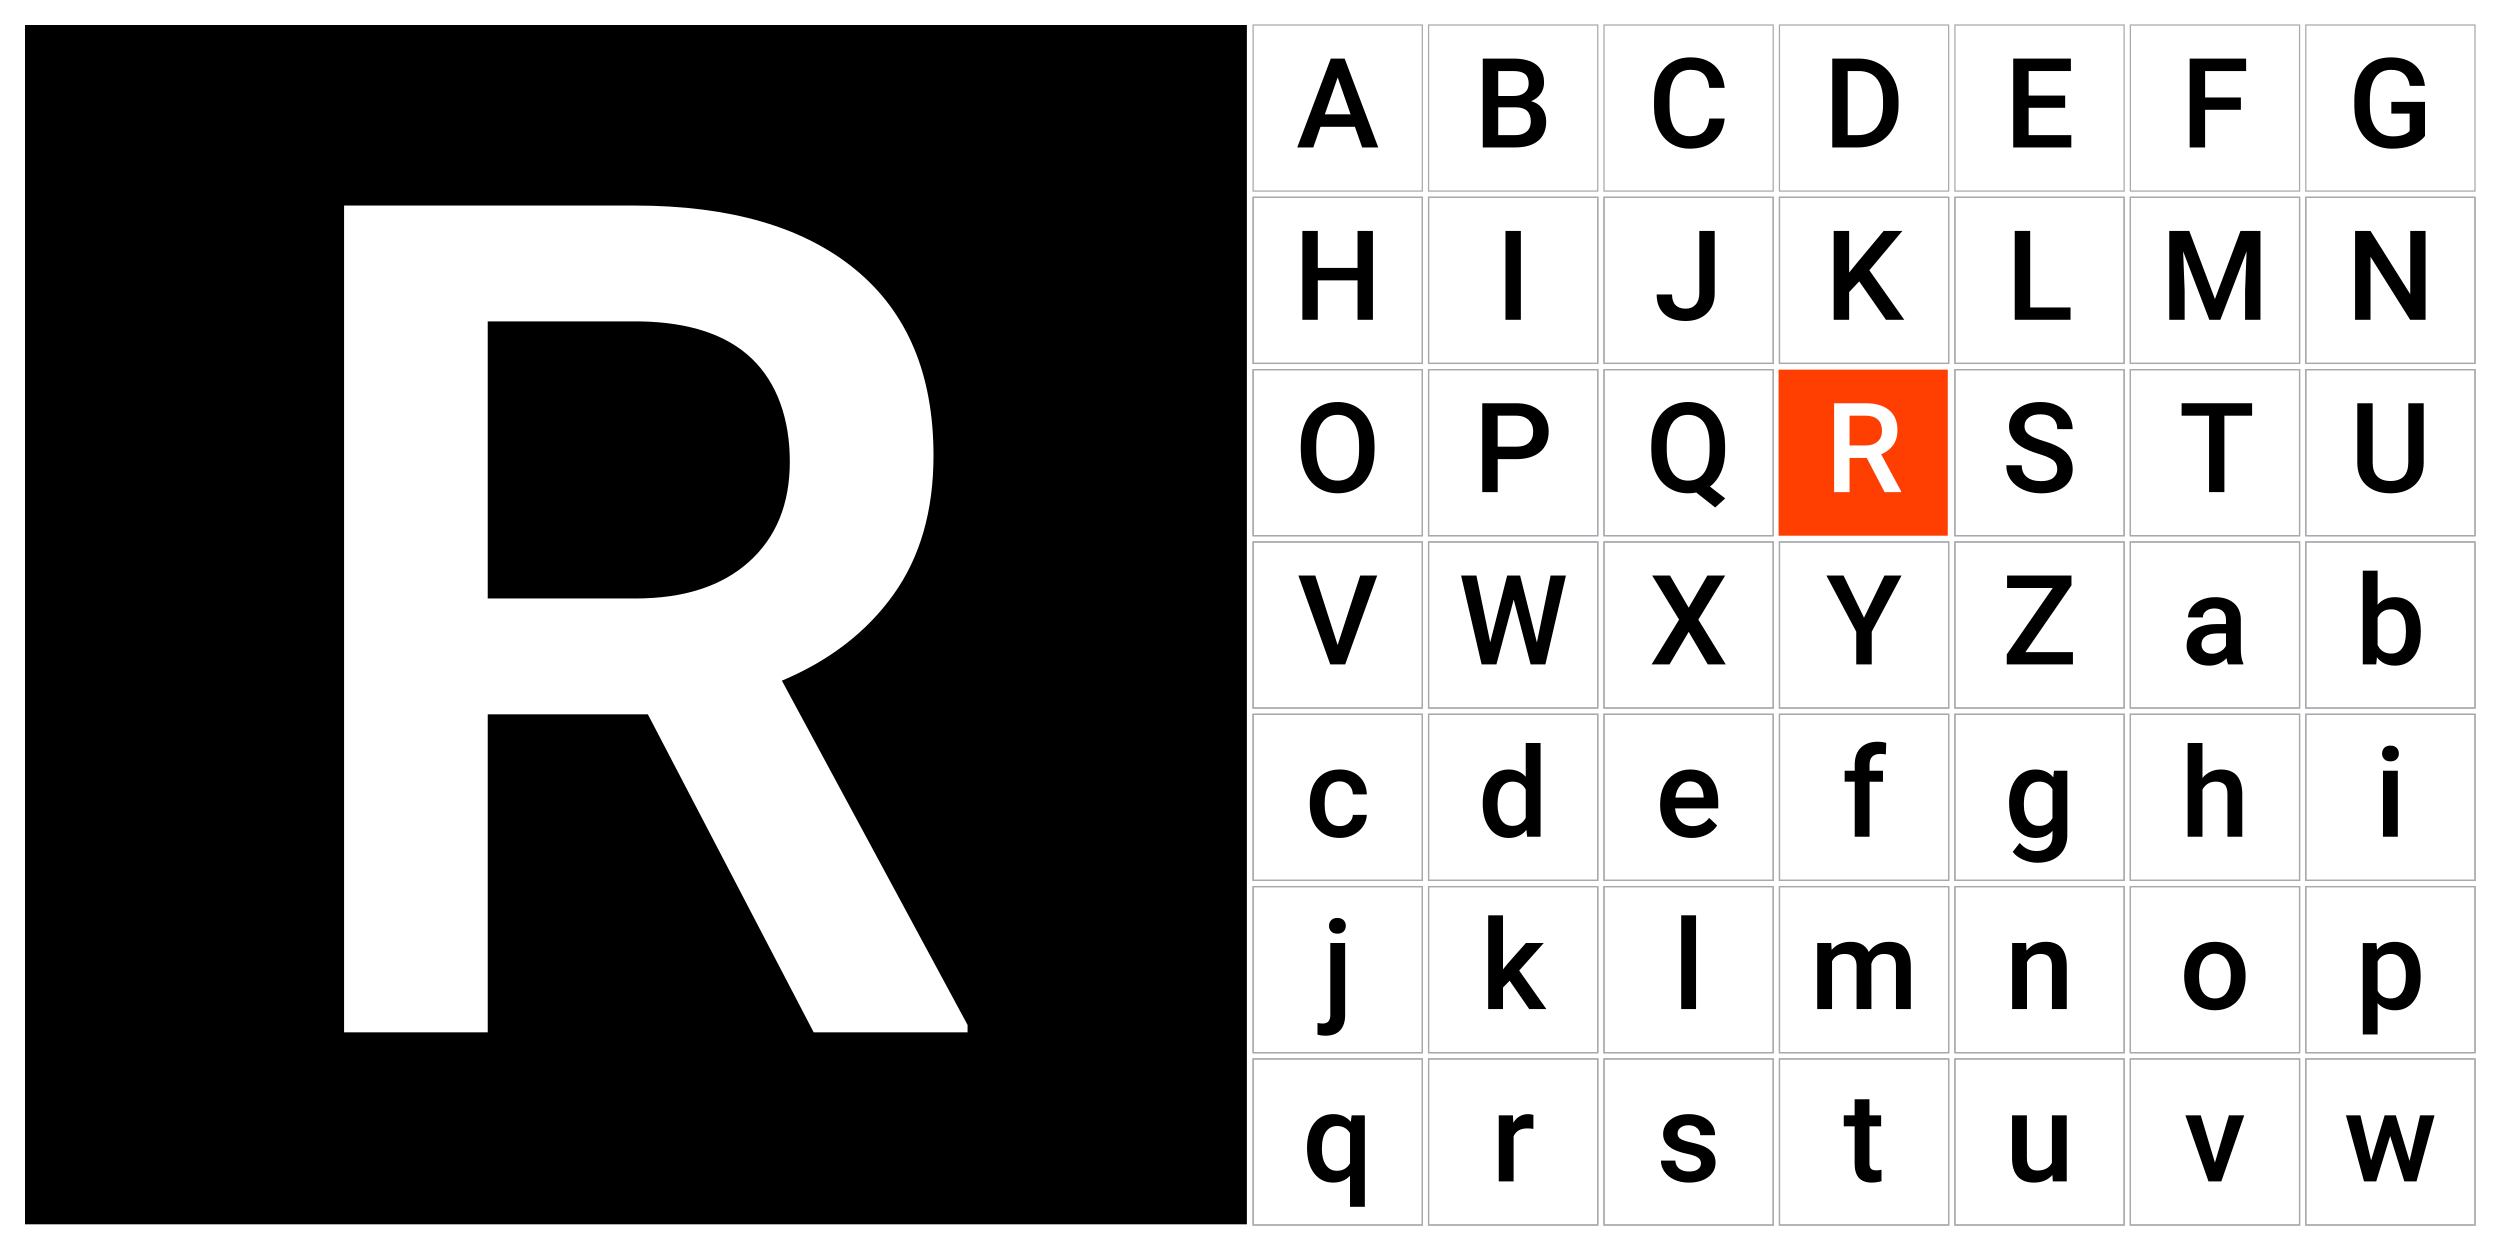 <?xml version="1.0" encoding="UTF-8"?><svg id="Layer_1" xmlns="http://www.w3.org/2000/svg" viewBox="0 0 2000 1000"><defs><style>.cls-1{fill:#ff3e02;}.cls-1,.cls-2,.cls-3{stroke-width:0px;}.cls-2{fill:#000;}.cls-4{fill:none;stroke:#a7a9ac;stroke-miterlimit:10;}.cls-3{fill:#fff;}</style></defs><rect class="cls-3" width="2000" height="1000"/><rect class="cls-2" x="20" y="20" width="977.5" height="959.45"/><rect class="cls-4" x="1002.5" y="20" width="135.36" height="132.86"/><rect class="cls-4" x="1142.86" y="20" width="135.36" height="132.86"/><rect class="cls-4" x="1283.21" y="20" width="135.36" height="132.86"/><rect class="cls-4" x="1423.57" y="20" width="135.36" height="132.86"/><rect class="cls-4" x="1563.93" y="20" width="135.36" height="132.86"/><rect class="cls-4" x="1704.29" y="20" width="135.36" height="132.86"/><rect class="cls-4" x="1844.64" y="20" width="135.36" height="132.86"/><rect class="cls-4" x="1002.5" y="157.86" width="135.36" height="132.86"/><rect class="cls-4" x="1142.86" y="157.86" width="135.36" height="132.86"/><rect class="cls-4" x="1283.21" y="157.86" width="135.36" height="132.86"/><rect class="cls-4" x="1423.57" y="157.86" width="135.36" height="132.86"/><rect class="cls-4" x="1563.93" y="157.86" width="135.36" height="132.86"/><rect class="cls-4" x="1704.29" y="157.86" width="135.36" height="132.86"/><rect class="cls-4" x="1844.64" y="157.86" width="135.36" height="132.86"/><rect class="cls-4" x="1002.5" y="295.71" width="135.36" height="132.86"/><rect class="cls-4" x="1142.86" y="295.71" width="135.36" height="132.86"/><rect class="cls-4" x="1283.21" y="295.71" width="135.36" height="132.86"/><rect class="cls-4" x="1563.93" y="295.71" width="135.36" height="132.86"/><rect class="cls-4" x="1704.29" y="295.71" width="135.36" height="132.86"/><rect class="cls-4" x="1844.64" y="295.71" width="135.36" height="132.86"/><rect class="cls-4" x="1002.5" y="433.57" width="135.36" height="132.86"/><rect class="cls-4" x="1142.86" y="433.57" width="135.36" height="132.86"/><rect class="cls-4" x="1283.21" y="433.57" width="135.36" height="132.86"/><rect class="cls-4" x="1423.57" y="433.57" width="135.36" height="132.86"/><rect class="cls-4" x="1563.93" y="433.57" width="135.36" height="132.86"/><rect class="cls-4" x="1704.29" y="433.57" width="135.36" height="132.86"/><rect class="cls-4" x="1844.64" y="433.57" width="135.36" height="132.86"/><rect class="cls-4" x="1002.5" y="571.43" width="135.36" height="132.86"/><rect class="cls-4" x="1142.86" y="571.43" width="135.36" height="132.86"/><rect class="cls-4" x="1283.21" y="571.43" width="135.36" height="132.86"/><rect class="cls-4" x="1423.57" y="571.43" width="135.36" height="132.86"/><rect class="cls-4" x="1563.93" y="571.43" width="135.36" height="132.86"/><rect class="cls-4" x="1704.29" y="571.43" width="135.36" height="132.86"/><rect class="cls-4" x="1844.64" y="571.43" width="135.36" height="132.86"/><rect class="cls-4" x="1002.5" y="709.29" width="135.36" height="132.86"/><rect class="cls-4" x="1142.86" y="709.29" width="135.36" height="132.86"/><rect class="cls-4" x="1283.21" y="709.29" width="135.36" height="132.86"/><rect class="cls-4" x="1423.57" y="709.29" width="135.36" height="132.86"/><rect class="cls-4" x="1563.93" y="709.29" width="135.36" height="132.86"/><rect class="cls-4" x="1704.29" y="709.29" width="135.36" height="132.86"/><rect class="cls-4" x="1844.64" y="709.29" width="135.36" height="132.86"/><rect class="cls-4" x="1002.5" y="847.14" width="135.36" height="132.86"/><rect class="cls-4" x="1142.86" y="847.14" width="135.36" height="132.86"/><rect class="cls-4" x="1283.21" y="847.14" width="135.36" height="132.86"/><rect class="cls-4" x="1423.57" y="847.14" width="135.36" height="132.86"/><rect class="cls-4" x="1563.93" y="847.14" width="135.36" height="132.86"/><rect class="cls-4" x="1704.29" y="847.14" width="135.36" height="132.86"/><rect class="cls-4" x="1844.64" y="847.14" width="135.36" height="132.86"/><path class="cls-2" d="M1083.92,101.42h-27.54l-5.76,16.55h-12.84l26.86-71.09h11.08l26.9,71.09h-12.89l-5.81-16.55ZM1059.85,91.45h20.61l-10.3-29.49-10.3,29.49Z"/><path class="cls-2" d="M1186.22,117.97V46.87h24.37c8.04,0,14.16,1.61,18.36,4.83s6.3,8.02,6.3,14.4c0,3.26-.88,6.19-2.64,8.79-1.76,2.6-4.33,4.62-7.71,6.05,3.84,1.04,6.81,3,8.91,5.88s3.15,6.34,3.15,10.38c0,6.67-2.14,11.8-6.42,15.38-4.28,3.58-10.41,5.37-18.38,5.37h-25.93ZM1198.57,76.81h12.11c3.84,0,6.84-.87,9.01-2.61,2.16-1.74,3.25-4.21,3.25-7.4,0-3.52-1-6.05-3-7.62s-5.12-2.34-9.35-2.34h-12.01v19.97ZM1198.57,85.89v22.22h13.72c3.87,0,6.9-.96,9.08-2.88,2.18-1.92,3.27-4.59,3.27-8.01,0-7.39-3.78-11.17-11.33-11.33h-14.75Z"/><path class="cls-2" d="M1379.73,94.82c-.72,7.58-3.52,13.5-8.4,17.75s-11.38,6.37-19.48,6.37c-5.66,0-10.65-1.34-14.97-4.03-4.31-2.69-7.64-6.5-9.99-11.45-2.34-4.95-3.56-10.69-3.66-17.24v-6.64c0-6.71,1.19-12.61,3.56-17.72,2.38-5.11,5.79-9.05,10.23-11.82,4.44-2.77,9.58-4.15,15.41-4.15,7.84,0,14.16,2.12,18.95,6.37s7.57,10.26,8.35,18.04h-12.3c-.59-5.11-2.08-8.8-4.47-11.06-2.39-2.26-5.9-3.39-10.52-3.39-5.37,0-9.5,1.96-12.38,5.89s-4.35,9.69-4.42,17.28v6.3c0,7.69,1.38,13.55,4.13,17.59,2.75,4.04,6.78,6.06,12.08,6.06,4.85,0,8.5-1.09,10.94-3.27,2.44-2.18,3.99-5.81,4.64-10.89h12.3Z"/><path class="cls-2" d="M1465.81,117.97V46.87h21c6.28,0,11.86,1.4,16.72,4.2,4.87,2.8,8.63,6.77,11.3,11.91,2.67,5.14,4,11.04,4,17.68v3.56c0,6.74-1.34,12.66-4.03,17.77-2.69,5.11-6.51,9.05-11.47,11.82-4.96,2.77-10.65,4.15-17.07,4.15h-20.46ZM1478.16,56.84v51.27h8.06c6.48,0,11.45-2.03,14.92-6.08s5.23-9.87,5.3-17.46v-3.96c0-7.71-1.68-13.61-5.03-17.68-3.35-4.07-8.22-6.1-14.6-6.1h-8.64Z"/><path class="cls-2" d="M1652.12,86.23h-29.2v21.88h34.13v9.86h-46.48V46.87h46.14v9.96h-33.79v19.63h29.2v9.77Z"/><path class="cls-2" d="M1792.69,87.84h-28.61v30.13h-12.35V46.87h45.17v9.96h-32.81v21.14h28.61v9.86Z"/><path class="cls-2" d="M1940.01,108.74c-2.57,3.35-6.14,5.89-10.69,7.62-4.56,1.73-9.73,2.59-15.53,2.59s-11.23-1.35-15.82-4.05c-4.59-2.7-8.13-6.57-10.62-11.6s-3.78-10.9-3.88-17.6v-5.57c0-10.74,2.57-19.13,7.71-25.17,5.14-6.04,12.32-9.06,21.53-9.06,7.91,0,14.19,1.96,18.85,5.88,4.65,3.92,7.45,9.56,8.4,16.92h-12.11c-1.37-8.56-6.33-12.84-14.89-12.84-5.53,0-9.74,1.99-12.62,5.98s-4.37,9.83-4.47,17.54v5.46c0,7.68,1.62,13.64,4.86,17.88,3.24,4.24,7.74,6.37,13.5,6.37,6.31,0,10.81-1.43,13.48-4.3v-13.92h-14.65v-9.38h26.95v27.25Z"/><rect class="cls-4" x="1002.5" y="157.86" width="135.36" height="132.86"/><rect class="cls-4" x="1142.86" y="157.86" width="135.36" height="132.86"/><rect class="cls-4" x="1283.21" y="157.86" width="135.36" height="132.86"/><rect class="cls-4" x="1423.57" y="157.86" width="135.36" height="132.86"/><rect class="cls-4" x="1563.93" y="157.86" width="135.36" height="132.86"/><rect class="cls-4" x="1704.29" y="157.86" width="135.36" height="132.86"/><rect class="cls-4" x="1844.64" y="157.86" width="135.36" height="132.86"/><path class="cls-2" d="M1098.33,255.83h-12.3v-31.54h-31.79v31.54h-12.35v-71.09h12.35v29.59h31.79v-29.59h12.3v71.09Z"/><path class="cls-2" d="M1216.69,255.83h-12.3v-71.09h12.3v71.09Z"/><path class="cls-2" d="M1359.46,184.73h12.3v49.85c0,6.8-2.12,12.21-6.37,16.21s-9.86,6.01-16.82,6.01c-7.42,0-13.15-1.87-17.19-5.62-4.04-3.74-6.05-8.95-6.05-15.62h12.3c0,3.78.94,6.62,2.81,8.52,1.87,1.9,4.58,2.86,8.13,2.86,3.32,0,5.96-1.1,7.93-3.3,1.97-2.2,2.95-5.23,2.95-9.11v-49.8Z"/><path class="cls-2" d="M1487.37,225.11l-8.06,8.54v22.17h-12.35v-71.09h12.35v33.35l6.84-8.45,20.8-24.9h14.94l-26.42,31.49,27.93,39.6h-14.65l-21.39-30.71Z"/><path class="cls-2" d="M1624.14,245.96h32.28v9.86h-44.63v-71.09h12.35v61.23Z"/><path class="cls-2" d="M1751.43,184.73l20.51,54.49,20.46-54.49h15.97v71.09h-12.3v-23.44l1.22-31.35-21,54.79h-8.84l-20.95-54.74,1.22,31.3v23.44h-12.3v-71.09h16.02Z"/><path class="cls-2" d="M1940.45,255.83h-12.35l-31.69-50.44v50.44h-12.35v-71.09h12.35l31.79,50.63v-50.63h12.26v71.09Z"/><rect class="cls-4" x="1002.5" y="295.71" width="135.36" height="132.86"/><rect class="cls-4" x="1142.86" y="295.71" width="135.36" height="132.86"/><rect class="cls-4" x="1283.21" y="295.71" width="135.36" height="132.86"/><rect class="cls-1" x="1422.86" y="295.71" width="135.36" height="132.86"/><rect class="cls-4" x="1563.93" y="295.71" width="135.36" height="132.86"/><rect class="cls-4" x="1704.29" y="295.71" width="135.36" height="132.86"/><rect class="cls-4" x="1844.64" y="295.71" width="135.36" height="132.86"/><path class="cls-2" d="M1099.62,359.99c0,6.97-1.21,13.08-3.61,18.33-2.41,5.26-5.85,9.29-10.33,12.11-4.48,2.82-9.63,4.22-15.45,4.22s-10.9-1.41-15.41-4.22c-4.51-2.82-7.99-6.83-10.45-12.04-2.46-5.21-3.7-11.21-3.74-18.02v-4c0-6.93,1.23-13.05,3.69-18.36,2.46-5.31,5.92-9.37,10.4-12.18,4.48-2.82,9.61-4.22,15.41-4.22s10.93,1.39,15.41,4.17c4.48,2.78,7.93,6.79,10.38,12.01s3.68,11.3,3.71,18.24v3.96ZM1087.27,356.28c0-7.88-1.49-13.92-4.47-18.12s-7.2-6.3-12.67-6.3-9.51,2.09-12.52,6.27c-3.01,4.18-4.55,10.1-4.61,17.75v4.1c0,7.81,1.52,13.85,4.57,18.12,3.04,4.26,7.27,6.4,12.67,6.4s9.68-2.08,12.62-6.25c2.95-4.17,4.42-10.25,4.42-18.26v-3.71Z"/><path class="cls-2" d="M1198.16,367.32v26.37h-12.35v-71.09h27.2c7.94,0,14.25,2.07,18.92,6.21,4.67,4.14,7.01,9.61,7.01,16.42s-2.29,12.4-6.86,16.28c-4.57,3.88-10.98,5.82-19.21,5.82h-14.7ZM1198.16,357.35h14.84c4.39,0,7.75-1.03,10.06-3.1,2.31-2.07,3.47-5.05,3.47-8.96s-1.17-6.91-3.52-9.2-5.57-3.47-9.67-3.54h-15.19v24.8Z"/><path class="cls-2" d="M1380.09,359.99c0,6.74-1.07,12.57-3.2,17.5-2.13,4.93-5.12,8.85-8.96,11.74l12.21,9.52-8.01,7.23-15.14-11.96c-1.99.42-4.12.63-6.4.63-5.73,0-10.85-1.41-15.36-4.22-4.51-2.82-7.99-6.83-10.45-12.04-2.46-5.21-3.7-11.21-3.74-18.02v-4c0-6.93,1.23-13.05,3.69-18.36,2.46-5.31,5.92-9.37,10.4-12.18,4.48-2.82,9.59-4.22,15.36-4.22s11.03,1.39,15.5,4.17c4.48,2.78,7.93,6.79,10.38,12.01s3.68,11.3,3.71,18.24v3.96ZM1367.69,356.28c0-8.01-1.5-14.08-4.49-18.21-3-4.13-7.23-6.2-12.7-6.2s-9.46,2.09-12.48,6.27c-3.01,4.18-4.55,10.08-4.61,17.7v4.15c0,7.68,1.5,13.69,4.52,18.02,3.01,4.33,7.23,6.49,12.67,6.49s9.72-2.08,12.67-6.25c2.95-4.17,4.42-10.25,4.42-18.26v-3.71Z"/><path class="cls-3" d="M1493.4,366.34h-13.77v27.34h-12.35v-71.09h25c8.2,0,14.53,1.84,18.99,5.52,4.46,3.68,6.69,9.01,6.69,15.98,0,4.76-1.15,8.74-3.44,11.95s-5.49,5.68-9.59,7.4l15.97,29.61v.63h-13.23l-14.26-27.34ZM1479.63,356.38h12.7c4.17,0,7.42-1.05,9.77-3.15s3.52-4.97,3.52-8.62-1.08-6.75-3.25-8.84c-2.17-2.08-5.4-3.16-9.69-3.22h-13.04v23.83Z"/><path class="cls-3" d="M518.29,571.46h-128.1v254.39h-114.93V164.44h232.59c76.32,0,135.22,17.13,176.71,51.38,41.49,34.25,62.24,83.81,62.24,148.67,0,44.26-10.68,81.31-32.03,111.16s-51.11,52.82-89.26,68.88l148.55,275.43v5.9h-123.11l-132.65-254.39ZM390.18,478.79h118.11c38.76,0,69.05-9.77,90.85-29.3,21.81-19.53,32.71-46.26,32.71-80.18s-10.07-62.84-30.21-82.22c-20.14-19.38-50.2-29.37-90.17-29.98h-121.29v221.68Z"/><path class="cls-2" d="M1645.82,375.37c0-3.12-1.1-5.53-3.3-7.23-2.2-1.69-6.16-3.4-11.89-5.13-5.73-1.73-10.29-3.65-13.67-5.76-6.48-4.07-9.72-9.38-9.72-15.92,0-5.73,2.33-10.45,7.01-14.16,4.67-3.71,10.73-5.57,18.19-5.57,4.95,0,9.36.91,13.23,2.73,3.87,1.82,6.92,4.42,9.13,7.79,2.21,3.37,3.32,7.1,3.32,11.21h-12.3c0-3.71-1.16-6.62-3.49-8.72-2.33-2.1-5.66-3.15-9.99-3.15-4.04,0-7.17.86-9.4,2.59-2.23,1.73-3.34,4.13-3.34,7.23,0,2.6,1.2,4.78,3.61,6.52,2.41,1.74,6.38,3.43,11.91,5.08,5.53,1.64,9.98,3.52,13.33,5.62,3.35,2.1,5.81,4.51,7.37,7.23,1.56,2.72,2.34,5.9,2.34,9.55,0,5.92-2.27,10.64-6.81,14.14-4.54,3.5-10.7,5.25-18.48,5.25-5.14,0-9.87-.95-14.18-2.86-4.31-1.9-7.67-4.53-10.06-7.89-2.39-3.35-3.59-7.26-3.59-11.72h12.35c0,4.04,1.33,7.16,4,9.38,2.67,2.21,6.49,3.32,11.47,3.32,4.3,0,7.53-.87,9.69-2.61,2.16-1.74,3.25-4.04,3.25-6.91Z"/><path class="cls-2" d="M1801.68,332.55h-22.17v61.13h-12.26v-61.13h-21.97v-9.96h56.4v9.96Z"/><path class="cls-2" d="M1938.96,322.59v47.51c0,7.55-2.42,13.53-7.25,17.94-4.83,4.41-11.27,6.62-19.31,6.62s-14.6-2.17-19.38-6.52-7.18-10.38-7.18-18.09v-47.46h12.3v47.56c0,4.75,1.2,8.38,3.61,10.89,2.41,2.51,5.96,3.76,10.64,3.76,9.5,0,14.26-5.01,14.26-15.04v-47.17h12.3Z"/><rect class="cls-4" x="1002.5" y="433.57" width="135.36" height="132.86"/><rect class="cls-4" x="1142.86" y="433.57" width="135.36" height="132.86"/><rect class="cls-4" x="1283.21" y="433.57" width="135.36" height="132.86"/><rect class="cls-4" x="1423.57" y="433.57" width="135.36" height="132.86"/><rect class="cls-4" x="1563.93" y="433.57" width="135.36" height="132.86"/><rect class="cls-4" x="1704.29" y="433.57" width="135.36" height="132.86"/><rect class="cls-4" x="1844.64" y="433.57" width="135.36" height="132.86"/><path class="cls-2" d="M1070.11,516.06l18.07-55.62h13.57l-25.59,71.09h-11.96l-25.49-71.09h13.53l17.87,55.62Z"/><path class="cls-2" d="M1229.53,513.96l10.94-53.52h12.26l-16.41,71.09h-11.82l-13.53-51.9-13.82,51.9h-11.87l-16.41-71.09h12.26l11.04,53.42,13.57-53.42h10.35l13.43,53.52Z"/><path class="cls-2" d="M1350.94,486.13l14.94-25.68h14.26l-21.48,35.25,21.97,35.84h-14.4l-15.28-26.07-15.33,26.07h-14.36l22.02-35.84-21.53-35.25h14.26l14.94,25.68Z"/><path class="cls-2" d="M1491.2,494.14l16.36-33.69h13.67l-23.83,44.92v26.17h-12.4v-26.17l-23.88-44.92h13.72l16.36,33.69Z"/><path class="cls-2" d="M1620.35,521.68h37.99v9.86h-52.93v-8.01l36.77-53.12h-36.52v-9.96h51.51v7.81l-36.82,53.42Z"/><path class="cls-2" d="M1782.56,531.54c-.52-1.01-.98-2.65-1.37-4.93-3.78,3.94-8.4,5.91-13.87,5.91s-9.64-1.51-12.99-4.54c-3.35-3.03-5.03-6.77-5.03-11.23,0-5.63,2.09-9.95,6.27-12.96,4.18-3.01,10.16-4.52,17.94-4.52h7.28v-3.47c0-2.73-.77-4.92-2.29-6.57-1.53-1.64-3.86-2.47-6.98-2.47-2.7,0-4.92.68-6.64,2.03-1.73,1.35-2.59,3.07-2.59,5.15h-11.87c0-2.9.96-5.61,2.88-8.13,1.92-2.52,4.53-4.5,7.84-5.93,3.3-1.43,6.99-2.15,11.06-2.15,6.18,0,11.12,1.55,14.79,4.66,3.68,3.11,5.57,7.48,5.66,13.11v23.83c0,4.75.67,8.54,2,11.38v.83h-12.11ZM1769.52,522.99c2.34,0,4.55-.57,6.62-1.71,2.07-1.14,3.62-2.67,4.66-4.59v-9.96h-6.4c-4.39,0-7.7.77-9.91,2.29-2.21,1.53-3.32,3.69-3.32,6.49,0,2.28.76,4.09,2.27,5.44,1.51,1.35,3.54,2.03,6.08,2.03Z"/><path class="cls-2" d="M1936.61,505.66c0,8.2-1.83,14.73-5.49,19.58-3.66,4.85-8.7,7.28-15.11,7.28s-11-2.23-14.45-6.69l-.59,5.71h-10.74v-75h11.87v27.25c3.42-4.04,8.02-6.05,13.82-6.05,6.45,0,11.51,2.39,15.19,7.18,3.68,4.79,5.52,11.47,5.52,20.07v.68ZM1924.75,504.64c0-5.73-1.01-10.03-3.03-12.89-2.02-2.86-4.95-4.3-8.79-4.3-5.14,0-8.76,2.25-10.84,6.74v21.78c2.12,4.59,5.76,6.88,10.94,6.88,3.71,0,6.58-1.38,8.59-4.15,2.02-2.77,3.06-6.95,3.12-12.55v-1.51Z"/><rect class="cls-4" x="1002.5" y="571.43" width="135.36" height="132.86"/><rect class="cls-4" x="1142.86" y="571.43" width="135.36" height="132.86"/><rect class="cls-4" x="1283.21" y="571.43" width="135.36" height="132.86"/><rect class="cls-4" x="1423.57" y="571.43" width="135.36" height="132.86"/><rect class="cls-4" x="1563.93" y="571.43" width="135.36" height="132.86"/><rect class="cls-4" x="1704.29" y="571.43" width="135.36" height="132.86"/><rect class="cls-4" x="1844.64" y="571.43" width="135.36" height="132.86"/><path class="cls-2" d="M1071.79,660.9c2.96,0,5.42-.86,7.37-2.59,1.95-1.73,2.99-3.86,3.12-6.4h11.18c-.13,3.29-1.16,6.36-3.08,9.2-1.92,2.85-4.53,5.1-7.81,6.76-3.29,1.66-6.84,2.49-10.64,2.49-7.39,0-13.25-2.39-17.58-7.18-4.33-4.79-6.49-11.39-6.49-19.82v-1.22c0-8.04,2.15-14.48,6.45-19.31s10.16-7.25,17.58-7.25c6.28,0,11.4,1.83,15.36,5.49s6.03,8.47,6.23,14.43h-11.18c-.13-3.03-1.16-5.52-3.1-7.47-1.94-1.95-4.4-2.93-7.4-2.93-3.84,0-6.8,1.39-8.89,4.17-2.08,2.78-3.14,7.01-3.17,12.67v1.9c0,5.73,1.03,10,3.1,12.82,2.07,2.82,5.05,4.22,8.96,4.22Z"/><path class="cls-2" d="M1186.17,642.59c0-8.14,1.89-14.67,5.66-19.6,3.78-4.93,8.84-7.4,15.19-7.4,5.6,0,10.12,1.95,13.57,5.86v-27.05h11.87v75h-10.74l-.59-5.47c-3.55,4.3-8.29,6.45-14.21,6.45s-11.19-2.49-15.01-7.47c-3.83-4.98-5.74-11.75-5.74-20.31ZM1198.04,643.62c0,5.37,1.03,9.56,3.1,12.57,2.07,3.01,5,4.52,8.81,4.52,4.85,0,8.4-2.16,10.64-6.49v-22.56c-2.18-4.23-5.7-6.35-10.55-6.35-3.84,0-6.8,1.52-8.89,4.57-2.08,3.04-3.12,7.63-3.12,13.75Z"/><path class="cls-2" d="M1353.41,670.37c-7.52,0-13.62-2.37-18.29-7.1-4.67-4.74-7.01-11.04-7.01-18.92v-1.46c0-5.27,1.02-9.99,3.05-14.14,2.03-4.15,4.89-7.38,8.57-9.69,3.68-2.31,7.78-3.47,12.3-3.47,7.19,0,12.75,2.29,16.67,6.88,3.92,4.59,5.88,11.08,5.88,19.48v4.79h-34.52c.36,4.36,1.81,7.81,4.37,10.35,2.55,2.54,5.77,3.81,9.64,3.81,5.44,0,9.86-2.2,13.28-6.59l6.4,6.1c-2.12,3.16-4.94,5.61-8.47,7.35-3.53,1.74-7.5,2.61-11.89,2.61ZM1351.99,625.11c-3.26,0-5.88,1.14-7.89,3.42-2,2.28-3.28,5.45-3.83,9.52h22.61v-.88c-.26-3.97-1.32-6.97-3.17-9.01-1.86-2.03-4.43-3.05-7.71-3.05Z"/><path class="cls-2" d="M1483.78,669.4v-44.04h-8.06v-8.79h8.06v-4.83c0-5.86,1.63-10.38,4.88-13.57,3.25-3.19,7.81-4.79,13.67-4.79,2.08,0,4.3.29,6.64.88l-.29,9.28c-1.3-.26-2.82-.39-4.54-.39-5.66,0-8.5,2.91-8.5,8.74v4.69h10.74v8.79h-10.74v44.04h-11.87Z"/><path class="cls-2" d="M1607.27,642.59c0-8.2,1.93-14.75,5.79-19.65,3.86-4.9,8.98-7.35,15.36-7.35,6.02,0,10.76,2.1,14.21,6.3l.54-5.32h10.69v51.22c0,6.93-2.16,12.4-6.47,16.41-4.31,4-10.13,6.01-17.46,6.01-3.87,0-7.66-.81-11.35-2.42-3.7-1.61-6.5-3.72-8.42-6.32l5.62-7.13c3.65,4.33,8.14,6.49,13.48,6.49,3.94,0,7.05-1.07,9.33-3.2,2.28-2.13,3.42-5.27,3.42-9.4v-3.56c-3.42,3.81-7.98,5.71-13.67,5.71-6.19,0-11.24-2.46-15.16-7.37-3.92-4.92-5.88-11.72-5.88-20.41ZM1619.08,643.62c0,5.31,1.08,9.48,3.25,12.52,2.16,3.04,5.17,4.57,9.01,4.57,4.79,0,8.33-2.05,10.64-6.15v-23.24c-2.25-4-5.76-6.01-10.55-6.01-3.91,0-6.94,1.55-9.11,4.64-2.17,3.09-3.25,7.65-3.25,13.67Z"/><path class="cls-2" d="M1761.98,622.33c3.87-4.49,8.77-6.74,14.7-6.74,11.26,0,16.98,6.43,17.14,19.29v34.52h-11.87v-34.08c0-3.65-.79-6.23-2.37-7.74-1.58-1.51-3.9-2.27-6.96-2.27-4.75,0-8.3,2.12-10.64,6.35v37.74h-11.87v-75h11.87v27.93Z"/><path class="cls-2" d="M1905.66,602.84c0-1.82.58-3.34,1.73-4.54,1.16-1.2,2.81-1.81,4.96-1.81s3.81.6,4.98,1.81c1.17,1.2,1.76,2.72,1.76,4.54s-.59,3.28-1.76,4.47c-1.17,1.19-2.83,1.78-4.98,1.78s-3.8-.59-4.96-1.78c-1.16-1.19-1.73-2.68-1.73-4.47ZM1918.25,669.4h-11.87v-52.83h11.87v52.83Z"/><rect class="cls-4" x="1002.5" y="709.29" width="135.36" height="132.86"/><rect class="cls-4" x="1142.86" y="709.29" width="135.36" height="132.86"/><rect class="cls-4" x="1283.21" y="709.29" width="135.36" height="132.86"/><rect class="cls-4" x="1423.57" y="709.29" width="135.36" height="132.86"/><rect class="cls-4" x="1563.93" y="709.29" width="135.36" height="132.86"/><rect class="cls-4" x="1704.29" y="709.29" width="135.36" height="132.86"/><rect class="cls-4" x="1844.64" y="709.29" width="135.36" height="132.86"/><path class="cls-2" d="M1076.11,754.42v57.52c0,5.4-1.34,9.53-4.03,12.38-2.69,2.85-6.62,4.27-11.79,4.27-2.18,0-4.28-.28-6.3-.83v-9.38c1.24.29,2.64.44,4.2.44,3.94,0,5.96-2.15,6.05-6.45v-57.96h11.87ZM1063.22,740.7c0-1.82.58-3.34,1.73-4.54,1.16-1.2,2.81-1.81,4.96-1.81s3.81.6,4.98,1.81c1.17,1.2,1.76,2.72,1.76,4.54s-.59,3.28-1.76,4.47c-1.17,1.19-2.83,1.78-4.98,1.78s-3.8-.59-4.96-1.78c-1.16-1.19-1.73-2.68-1.73-4.47Z"/><path class="cls-2" d="M1207.68,784.6l-5.27,5.42v17.24h-11.87v-75h11.87v43.26l3.71-4.64,14.6-16.46h14.26l-19.63,22.02,21.73,30.81h-13.72l-15.67-22.66Z"/><path class="cls-2" d="M1356.83,807.25h-11.87v-75h11.87v75Z"/><path class="cls-2" d="M1464.98,754.42l.34,5.52c3.71-4.33,8.79-6.49,15.23-6.49,7.06,0,11.9,2.7,14.5,8.11,3.84-5.4,9.24-8.11,16.21-8.11,5.83,0,10.16,1.61,13.01,4.83,2.85,3.22,4.3,7.98,4.37,14.26v34.72h-11.87v-34.38c0-3.35-.73-5.81-2.2-7.37s-3.89-2.34-7.28-2.34c-2.7,0-4.91.72-6.62,2.17-1.71,1.45-2.91,3.34-3.59,5.69l.05,36.23h-11.87v-34.77c-.16-6.22-3.34-9.33-9.52-9.33-4.75,0-8.12,1.94-10.11,5.81v38.28h-11.87v-52.83h11.18Z"/><path class="cls-2" d="M1620.89,754.42l.34,6.1c3.91-4.72,9.03-7.08,15.38-7.08,11,0,16.6,6.3,16.8,18.9v34.91h-11.87v-34.23c0-3.35-.72-5.83-2.17-7.45-1.45-1.61-3.82-2.42-7.1-2.42-4.79,0-8.35,2.17-10.69,6.49v37.6h-11.87v-52.83h11.18Z"/><path class="cls-2" d="M1747.35,780.35c0-5.18,1.03-9.84,3.08-13.99s4.93-7.34,8.64-9.57c3.71-2.23,7.97-3.34,12.79-3.34,7.13,0,12.92,2.29,17.36,6.88s6.84,10.68,7.2,18.26l.05,2.78c0,5.21-1,9.86-3,13.96s-4.87,7.28-8.59,9.52c-3.73,2.25-8.03,3.37-12.92,3.37-7.46,0-13.42-2.48-17.9-7.45-4.48-4.96-6.71-11.58-6.71-19.85v-.59ZM1759.22,781.38c0,5.44,1.12,9.69,3.37,12.77s5.37,4.61,9.38,4.61,7.12-1.56,9.35-4.69c2.23-3.12,3.34-7.7,3.34-13.72,0-5.34-1.15-9.57-3.44-12.7s-5.41-4.69-9.35-4.69-6.95,1.54-9.23,4.61c-2.28,3.08-3.42,7.67-3.42,13.79Z"/><path class="cls-2" d="M1936.52,781.38c0,8.17-1.86,14.69-5.57,19.56-3.71,4.87-8.69,7.3-14.94,7.3-5.79,0-10.43-1.9-13.92-5.71v25.05h-11.87v-73.14h10.94l.49,5.37c3.48-4.23,8.22-6.35,14.21-6.35,6.45,0,11.5,2.4,15.16,7.2,3.66,4.8,5.49,11.47,5.49,20v.73ZM1924.7,780.35c0-5.27-1.05-9.46-3.15-12.55-2.1-3.09-5.1-4.64-9.01-4.64-4.85,0-8.33,2-10.45,6.01v23.44c2.15,4.1,5.66,6.15,10.55,6.15,3.78,0,6.73-1.52,8.86-4.57,2.13-3.04,3.2-7.66,3.2-13.84Z"/><rect class="cls-4" x="1002.5" y="847.14" width="135.36" height="132.86"/><rect class="cls-4" x="1142.86" y="847.14" width="135.36" height="132.86"/><rect class="cls-4" x="1283.21" y="847.14" width="135.36" height="132.86"/><rect class="cls-4" x="1423.57" y="847.14" width="135.36" height="132.86"/><rect class="cls-4" x="1563.93" y="847.14" width="135.36" height="132.86"/><rect class="cls-4" x="1704.29" y="847.14" width="135.36" height="132.86"/><rect class="cls-4" x="1844.64" y="847.14" width="135.36" height="132.86"/><path class="cls-2" d="M1045.64,918.26c0-8.27,1.89-14.83,5.66-19.68,3.78-4.85,8.89-7.28,15.33-7.28,5.89,0,10.56,2.07,14.01,6.2l.68-5.22h10.55v73.14h-11.87v-24.8c-3.45,3.65-7.94,5.47-13.48,5.47-6.32,0-11.38-2.47-15.19-7.4s-5.71-11.74-5.71-20.43ZM1057.51,919.28c0,5.4,1.07,9.64,3.2,12.72,2.13,3.08,5.09,4.61,8.86,4.61,4.69,0,8.17-2,10.45-6.01v-24.02c-2.28-3.84-5.73-5.76-10.35-5.76-3.78,0-6.75,1.51-8.91,4.54-2.17,3.03-3.25,7.67-3.25,13.92Z"/><path class="cls-2" d="M1226.7,903.12c-1.56-.26-3.17-.39-4.83-.39-5.44,0-9.1,2.08-10.99,6.25v36.13h-11.87v-52.83h11.33l.29,5.91c2.86-4.59,6.84-6.88,11.91-6.88,1.69,0,3.09.23,4.2.68l-.05,11.13Z"/><path class="cls-2" d="M1360.78,930.76c0-2.12-.87-3.73-2.61-4.83-1.74-1.11-4.63-2.08-8.67-2.93-4.04-.85-7.41-1.92-10.11-3.22-5.92-2.86-8.89-7.01-8.89-12.45,0-4.56,1.92-8.37,5.76-11.43,3.84-3.06,8.72-4.59,14.65-4.59,6.31,0,11.42,1.56,15.31,4.69,3.89,3.12,5.83,7.18,5.83,12.16h-11.87c0-2.28-.85-4.17-2.54-5.69-1.69-1.51-3.94-2.27-6.74-2.27-2.6,0-4.73.6-6.37,1.81-1.64,1.2-2.47,2.82-2.47,4.83,0,1.82.76,3.24,2.29,4.25,1.53,1.01,4.62,2.03,9.28,3.05,4.65,1.03,8.31,2.25,10.96,3.66,2.65,1.42,4.62,3.12,5.91,5.1,1.29,1.99,1.93,4.39,1.93,7.23,0,4.75-1.97,8.6-5.91,11.55-3.94,2.95-9.1,4.42-15.48,4.42-4.33,0-8.19-.78-11.57-2.34-3.39-1.56-6.02-3.71-7.91-6.45-1.89-2.73-2.83-5.68-2.83-8.84h11.52c.16,2.8,1.22,4.96,3.17,6.47s4.54,2.27,7.76,2.27,5.5-.59,7.13-1.78c1.63-1.19,2.44-2.74,2.44-4.66Z"/><path class="cls-2" d="M1495.57,879.44v12.84h9.33v8.79h-9.33v29.49c0,2.02.4,3.48,1.2,4.37.8.9,2.22,1.34,4.27,1.34,1.37,0,2.75-.16,4.15-.49v9.18c-2.7.75-5.31,1.12-7.81,1.12-9.12,0-13.67-5.03-13.67-15.09v-29.93h-8.69v-8.79h8.69v-12.84h11.87Z"/><path class="cls-2" d="M1641.91,939.94c-3.48,4.1-8.43,6.15-14.84,6.15-5.73,0-10.07-1.68-13.01-5.03-2.95-3.35-4.42-8.2-4.42-14.55v-34.23h11.87v34.08c0,6.71,2.78,10.06,8.35,10.06s9.65-2.07,11.67-6.2v-37.94h11.87v52.83h-11.18l-.29-5.18Z"/><path class="cls-2" d="M1771.94,930.07l11.18-37.79h12.26l-18.31,52.83h-10.3l-18.46-52.83h12.3l11.33,37.79Z"/><path class="cls-2" d="M1927.65,928.75l8.4-36.47h11.57l-14.4,52.83h-9.77l-11.33-36.28-11.13,36.28h-9.77l-14.45-52.83h11.57l8.54,36.08,10.84-36.08h8.94l10.99,36.47Z"/></svg>